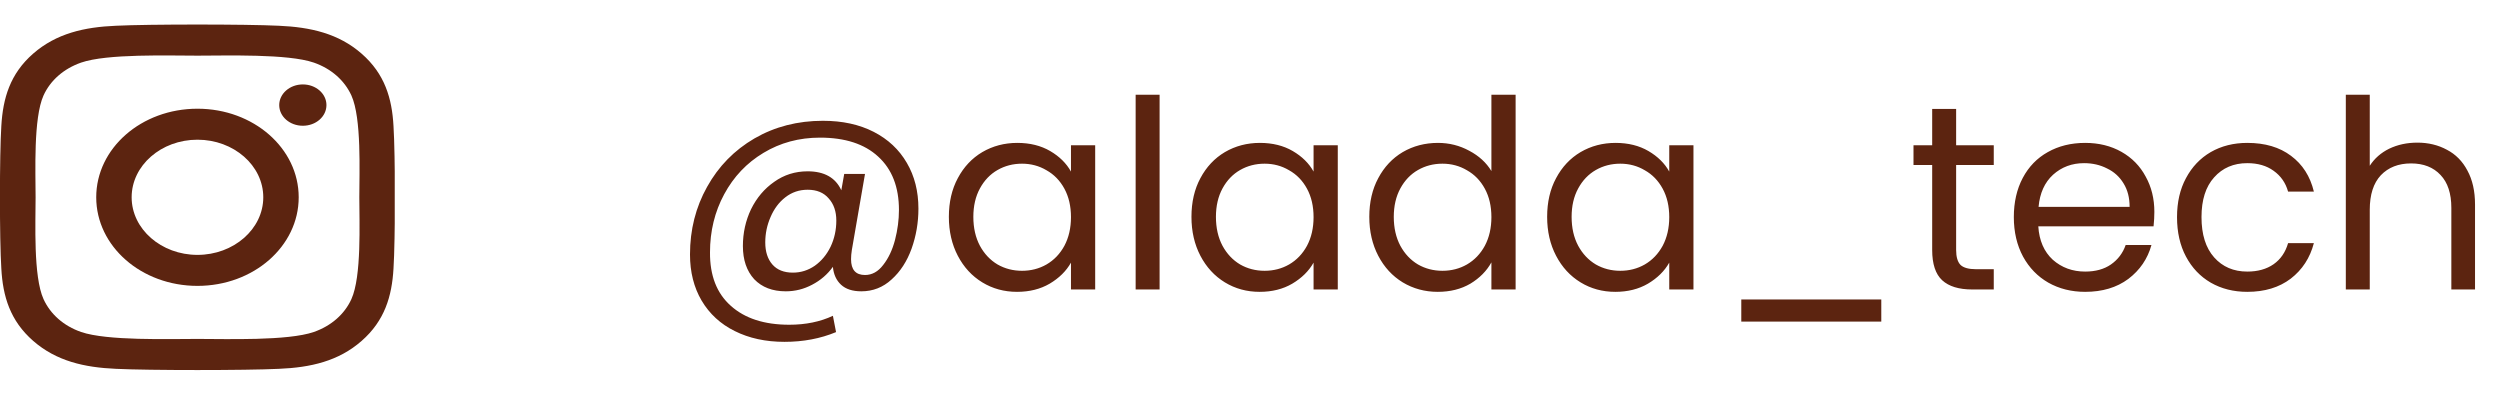 <svg width="190" height="30" viewBox="0 0 190 30" fill="none" xmlns="http://www.w3.org/2000/svg">
<g clip-path="url(#clip0_1_69)">
<path d="M15.007 8.262C10.748 8.262 7.313 11.268 7.313 14.994C7.313 18.721 10.748 21.727 15.007 21.727C19.266 21.727 22.701 18.721 22.701 14.994C22.701 11.268 19.266 8.262 15.007 8.262ZM15.007 19.371C12.255 19.371 10.005 17.408 10.005 14.994C10.005 12.58 12.248 10.617 15.007 10.617C17.766 10.617 20.009 12.58 20.009 14.994C20.009 17.408 17.759 19.371 15.007 19.371ZM24.81 7.986C24.81 8.859 24.007 9.557 23.016 9.557C22.018 9.557 21.221 8.854 21.221 7.986C21.221 7.119 22.025 6.416 23.016 6.416C24.007 6.416 24.81 7.119 24.81 7.986ZM29.906 9.58C29.793 7.477 29.243 5.613 27.482 4.078C25.728 2.543 23.598 2.062 21.194 1.957C18.717 1.834 11.29 1.834 8.813 1.957C6.415 2.057 4.286 2.537 2.525 4.072C0.764 5.607 0.221 7.471 0.101 9.574C-0.04 11.742 -0.04 18.24 0.101 20.408C0.214 22.512 0.764 24.375 2.525 25.91C4.286 27.445 6.409 27.926 8.813 28.031C11.29 28.154 18.717 28.154 21.194 28.031C23.598 27.932 25.728 27.451 27.482 25.91C29.237 24.375 29.786 22.512 29.906 20.408C30.047 18.24 30.047 11.748 29.906 9.58ZM26.706 22.734C26.183 23.883 25.172 24.768 23.853 25.23C21.877 25.916 17.19 25.758 15.007 25.758C12.824 25.758 8.13 25.91 6.161 25.23C4.848 24.773 3.837 23.889 3.308 22.734C2.525 21.006 2.705 16.904 2.705 14.994C2.705 13.084 2.531 8.977 3.308 7.254C3.83 6.105 4.842 5.221 6.161 4.758C8.136 4.072 12.824 4.23 15.007 4.23C17.19 4.23 21.884 4.078 23.853 4.758C25.165 5.215 26.177 6.1 26.706 7.254C27.489 8.982 27.308 13.084 27.308 14.994C27.308 16.904 27.489 21.012 26.706 22.734Z" fill="#5C2410"/>
</g>
<path d="M62.54 9.18C64.02 9.18 65.307 9.46 66.4 10.02C67.493 10.58 68.333 11.367 68.92 12.38C69.507 13.38 69.8 14.54 69.8 15.86C69.8 16.913 69.627 17.927 69.28 18.9C68.933 19.86 68.427 20.64 67.76 21.24C67.107 21.84 66.34 22.14 65.46 22.14C64.793 22.14 64.28 21.973 63.92 21.64C63.56 21.307 63.353 20.853 63.3 20.28C62.887 20.853 62.36 21.307 61.72 21.64C61.093 21.973 60.427 22.14 59.72 22.14C58.707 22.14 57.907 21.833 57.32 21.22C56.747 20.593 56.46 19.753 56.46 18.7C56.46 17.7 56.667 16.767 57.08 15.9C57.507 15.033 58.093 14.34 58.84 13.82C59.587 13.287 60.433 13.02 61.38 13.02C62.647 13.02 63.5 13.5 63.94 14.46L64.16 13.22H65.74L64.74 19C64.7 19.253 64.68 19.487 64.68 19.7C64.68 20.5 65.033 20.9 65.74 20.9C66.273 20.9 66.733 20.647 67.12 20.14C67.52 19.633 67.82 19 68.02 18.24C68.22 17.467 68.32 16.707 68.32 15.96C68.32 14.213 67.793 12.86 66.74 11.9C65.7 10.94 64.227 10.46 62.32 10.46C60.733 10.46 59.3 10.847 58.02 11.62C56.753 12.38 55.76 13.427 55.04 14.76C54.32 16.093 53.96 17.567 53.96 19.18C53.947 20.94 54.473 22.293 55.54 23.24C56.607 24.2 58.087 24.68 59.98 24.68C61.233 24.68 62.34 24.453 63.3 24L63.54 25.24C62.353 25.733 61.047 25.98 59.62 25.98C58.193 25.98 56.933 25.707 55.84 25.16C54.76 24.627 53.92 23.853 53.32 22.84C52.733 21.84 52.44 20.673 52.44 19.34C52.44 17.46 52.873 15.747 53.74 14.2C54.607 12.64 55.807 11.413 57.34 10.52C58.887 9.627 60.62 9.18 62.54 9.18ZM60.26 20.72C60.86 20.72 61.413 20.547 61.92 20.2C62.427 19.84 62.827 19.36 63.12 18.76C63.413 18.147 63.56 17.48 63.56 16.76C63.56 16.067 63.367 15.507 62.98 15.08C62.607 14.64 62.073 14.42 61.38 14.42C60.74 14.42 60.173 14.613 59.68 15C59.2 15.373 58.827 15.873 58.56 16.5C58.293 17.113 58.16 17.753 58.16 18.42C58.16 19.127 58.34 19.687 58.7 20.1C59.06 20.513 59.58 20.72 60.26 20.72ZM72.114 16.48C72.114 15.36 72.341 14.38 72.794 13.54C73.247 12.687 73.867 12.027 74.654 11.56C75.454 11.093 76.341 10.86 77.314 10.86C78.274 10.86 79.107 11.067 79.814 11.48C80.521 11.893 81.047 12.413 81.394 13.04V11.04H83.234V22H81.394V19.96C81.034 20.6 80.494 21.133 79.774 21.56C79.067 21.973 78.241 22.18 77.294 22.18C76.321 22.18 75.441 21.94 74.654 21.46C73.867 20.98 73.247 20.307 72.794 19.44C72.341 18.573 72.114 17.587 72.114 16.48ZM81.394 16.5C81.394 15.673 81.227 14.953 80.894 14.34C80.561 13.727 80.107 13.26 79.534 12.94C78.974 12.607 78.354 12.44 77.674 12.44C76.994 12.44 76.374 12.6 75.814 12.92C75.254 13.24 74.807 13.707 74.474 14.32C74.141 14.933 73.974 15.653 73.974 16.48C73.974 17.32 74.141 18.053 74.474 18.68C74.807 19.293 75.254 19.767 75.814 20.1C76.374 20.42 76.994 20.58 77.674 20.58C78.354 20.58 78.974 20.42 79.534 20.1C80.107 19.767 80.561 19.293 80.894 18.68C81.227 18.053 81.394 17.327 81.394 16.5ZM88.129 7.2V22H86.309V7.2H88.129ZM90.551 16.48C90.551 15.36 90.778 14.38 91.231 13.54C91.685 12.687 92.305 12.027 93.091 11.56C93.891 11.093 94.778 10.86 95.751 10.86C96.711 10.86 97.545 11.067 98.251 11.48C98.958 11.893 99.485 12.413 99.831 13.04V11.04H101.671V22H99.831V19.96C99.471 20.6 98.931 21.133 98.211 21.56C97.505 21.973 96.678 22.18 95.731 22.18C94.758 22.18 93.878 21.94 93.091 21.46C92.305 20.98 91.685 20.307 91.231 19.44C90.778 18.573 90.551 17.587 90.551 16.48ZM99.831 16.5C99.831 15.673 99.665 14.953 99.331 14.34C98.998 13.727 98.545 13.26 97.971 12.94C97.411 12.607 96.791 12.44 96.111 12.44C95.431 12.44 94.811 12.6 94.251 12.92C93.691 13.24 93.245 13.707 92.911 14.32C92.578 14.933 92.411 15.653 92.411 16.48C92.411 17.32 92.578 18.053 92.911 18.68C93.245 19.293 93.691 19.767 94.251 20.1C94.811 20.42 95.431 20.58 96.111 20.58C96.791 20.58 97.411 20.42 97.971 20.1C98.545 19.767 98.998 19.293 99.331 18.68C99.665 18.053 99.831 17.327 99.831 16.5ZM104.067 16.48C104.067 15.36 104.294 14.38 104.747 13.54C105.2 12.687 105.82 12.027 106.607 11.56C107.407 11.093 108.3 10.86 109.287 10.86C110.14 10.86 110.934 11.06 111.667 11.46C112.4 11.847 112.96 12.36 113.347 13V7.2H115.187V22H113.347V19.94C112.987 20.593 112.454 21.133 111.747 21.56C111.04 21.973 110.214 22.18 109.267 22.18C108.294 22.18 107.407 21.94 106.607 21.46C105.82 20.98 105.2 20.307 104.747 19.44C104.294 18.573 104.067 17.587 104.067 16.48ZM113.347 16.5C113.347 15.673 113.18 14.953 112.847 14.34C112.514 13.727 112.06 13.26 111.487 12.94C110.927 12.607 110.307 12.44 109.627 12.44C108.947 12.44 108.327 12.6 107.767 12.92C107.207 13.24 106.76 13.707 106.427 14.32C106.094 14.933 105.927 15.653 105.927 16.48C105.927 17.32 106.094 18.053 106.427 18.68C106.76 19.293 107.207 19.767 107.767 20.1C108.327 20.42 108.947 20.58 109.627 20.58C110.307 20.58 110.927 20.42 111.487 20.1C112.06 19.767 112.514 19.293 112.847 18.68C113.18 18.053 113.347 17.327 113.347 16.5ZM117.583 16.48C117.583 15.36 117.809 14.38 118.263 13.54C118.716 12.687 119.336 12.027 120.123 11.56C120.923 11.093 121.809 10.86 122.783 10.86C123.743 10.86 124.576 11.067 125.283 11.48C125.989 11.893 126.516 12.413 126.863 13.04V11.04H128.703V22H126.863V19.96C126.503 20.6 125.963 21.133 125.243 21.56C124.536 21.973 123.709 22.18 122.763 22.18C121.789 22.18 120.909 21.94 120.123 21.46C119.336 20.98 118.716 20.307 118.263 19.44C117.809 18.573 117.583 17.587 117.583 16.48ZM126.863 16.5C126.863 15.673 126.696 14.953 126.363 14.34C126.029 13.727 125.576 13.26 125.003 12.94C124.443 12.607 123.823 12.44 123.143 12.44C122.463 12.44 121.843 12.6 121.283 12.92C120.723 13.24 120.276 13.707 119.943 14.32C119.609 14.933 119.443 15.653 119.443 16.48C119.443 17.32 119.609 18.053 119.943 18.68C120.276 19.293 120.723 19.767 121.283 20.1C121.843 20.42 122.463 20.58 123.143 20.58C123.823 20.58 124.443 20.42 125.003 20.1C125.576 19.767 126.029 19.293 126.363 18.68C126.696 18.053 126.863 17.327 126.863 16.5ZM142.978 22.76V24.44H132.338V22.76H142.978ZM148.666 12.54V19C148.666 19.533 148.78 19.913 149.006 20.14C149.233 20.353 149.626 20.46 150.186 20.46H151.526V22H149.886C148.873 22 148.113 21.767 147.606 21.3C147.1 20.833 146.846 20.067 146.846 19V12.54H145.426V11.04H146.846V8.28H148.666V11.04H151.526V12.54H148.666ZM163.731 16.1C163.731 16.447 163.711 16.813 163.671 17.2H154.911C154.978 18.28 155.345 19.127 156.011 19.74C156.691 20.34 157.511 20.64 158.471 20.64C159.258 20.64 159.911 20.46 160.431 20.1C160.965 19.727 161.338 19.233 161.551 18.62H163.511C163.218 19.673 162.631 20.533 161.751 21.2C160.871 21.853 159.778 22.18 158.471 22.18C157.431 22.18 156.498 21.947 155.671 21.48C154.858 21.013 154.218 20.353 153.751 19.5C153.285 18.633 153.051 17.633 153.051 16.5C153.051 15.367 153.278 14.373 153.731 13.52C154.185 12.667 154.818 12.013 155.631 11.56C156.458 11.093 157.405 10.86 158.471 10.86C159.511 10.86 160.431 11.087 161.231 11.54C162.031 11.993 162.645 12.62 163.071 13.42C163.511 14.207 163.731 15.1 163.731 16.1ZM161.851 15.72C161.851 15.027 161.698 14.433 161.391 13.94C161.085 13.433 160.665 13.053 160.131 12.8C159.611 12.533 159.031 12.4 158.391 12.4C157.471 12.4 156.685 12.693 156.031 13.28C155.391 13.867 155.025 14.68 154.931 15.72H161.851ZM165.454 16.5C165.454 15.367 165.68 14.38 166.134 13.54C166.587 12.687 167.214 12.027 168.014 11.56C168.827 11.093 169.754 10.86 170.794 10.86C172.14 10.86 173.247 11.187 174.114 11.84C174.994 12.493 175.574 13.4 175.854 14.56H173.894C173.707 13.893 173.34 13.367 172.794 12.98C172.26 12.593 171.594 12.4 170.794 12.4C169.754 12.4 168.914 12.76 168.274 13.48C167.634 14.187 167.314 15.193 167.314 16.5C167.314 17.82 167.634 18.84 168.274 19.56C168.914 20.28 169.754 20.64 170.794 20.64C171.594 20.64 172.26 20.453 172.794 20.08C173.327 19.707 173.694 19.173 173.894 18.48H175.854C175.56 19.6 174.974 20.5 174.094 21.18C173.214 21.847 172.114 22.18 170.794 22.18C169.754 22.18 168.827 21.947 168.014 21.48C167.214 21.013 166.587 20.353 166.134 19.5C165.68 18.647 165.454 17.647 165.454 16.5ZM183.722 10.84C184.549 10.84 185.296 11.02 185.962 11.38C186.629 11.727 187.149 12.253 187.522 12.96C187.909 13.667 188.102 14.527 188.102 15.54V22H186.302V15.8C186.302 14.707 186.029 13.873 185.482 13.3C184.936 12.713 184.189 12.42 183.242 12.42C182.282 12.42 181.516 12.72 180.942 13.32C180.382 13.92 180.102 14.793 180.102 15.94V22H178.282V7.2H180.102V12.6C180.462 12.04 180.956 11.607 181.582 11.3C182.222 10.993 182.936 10.84 183.722 10.84Z" fill="#5C2410"/>
<defs>
<clipPath id="clip0_1_69">
<rect width="30" height="30" fill="white"/>
</clipPath>
</defs>
</svg>
